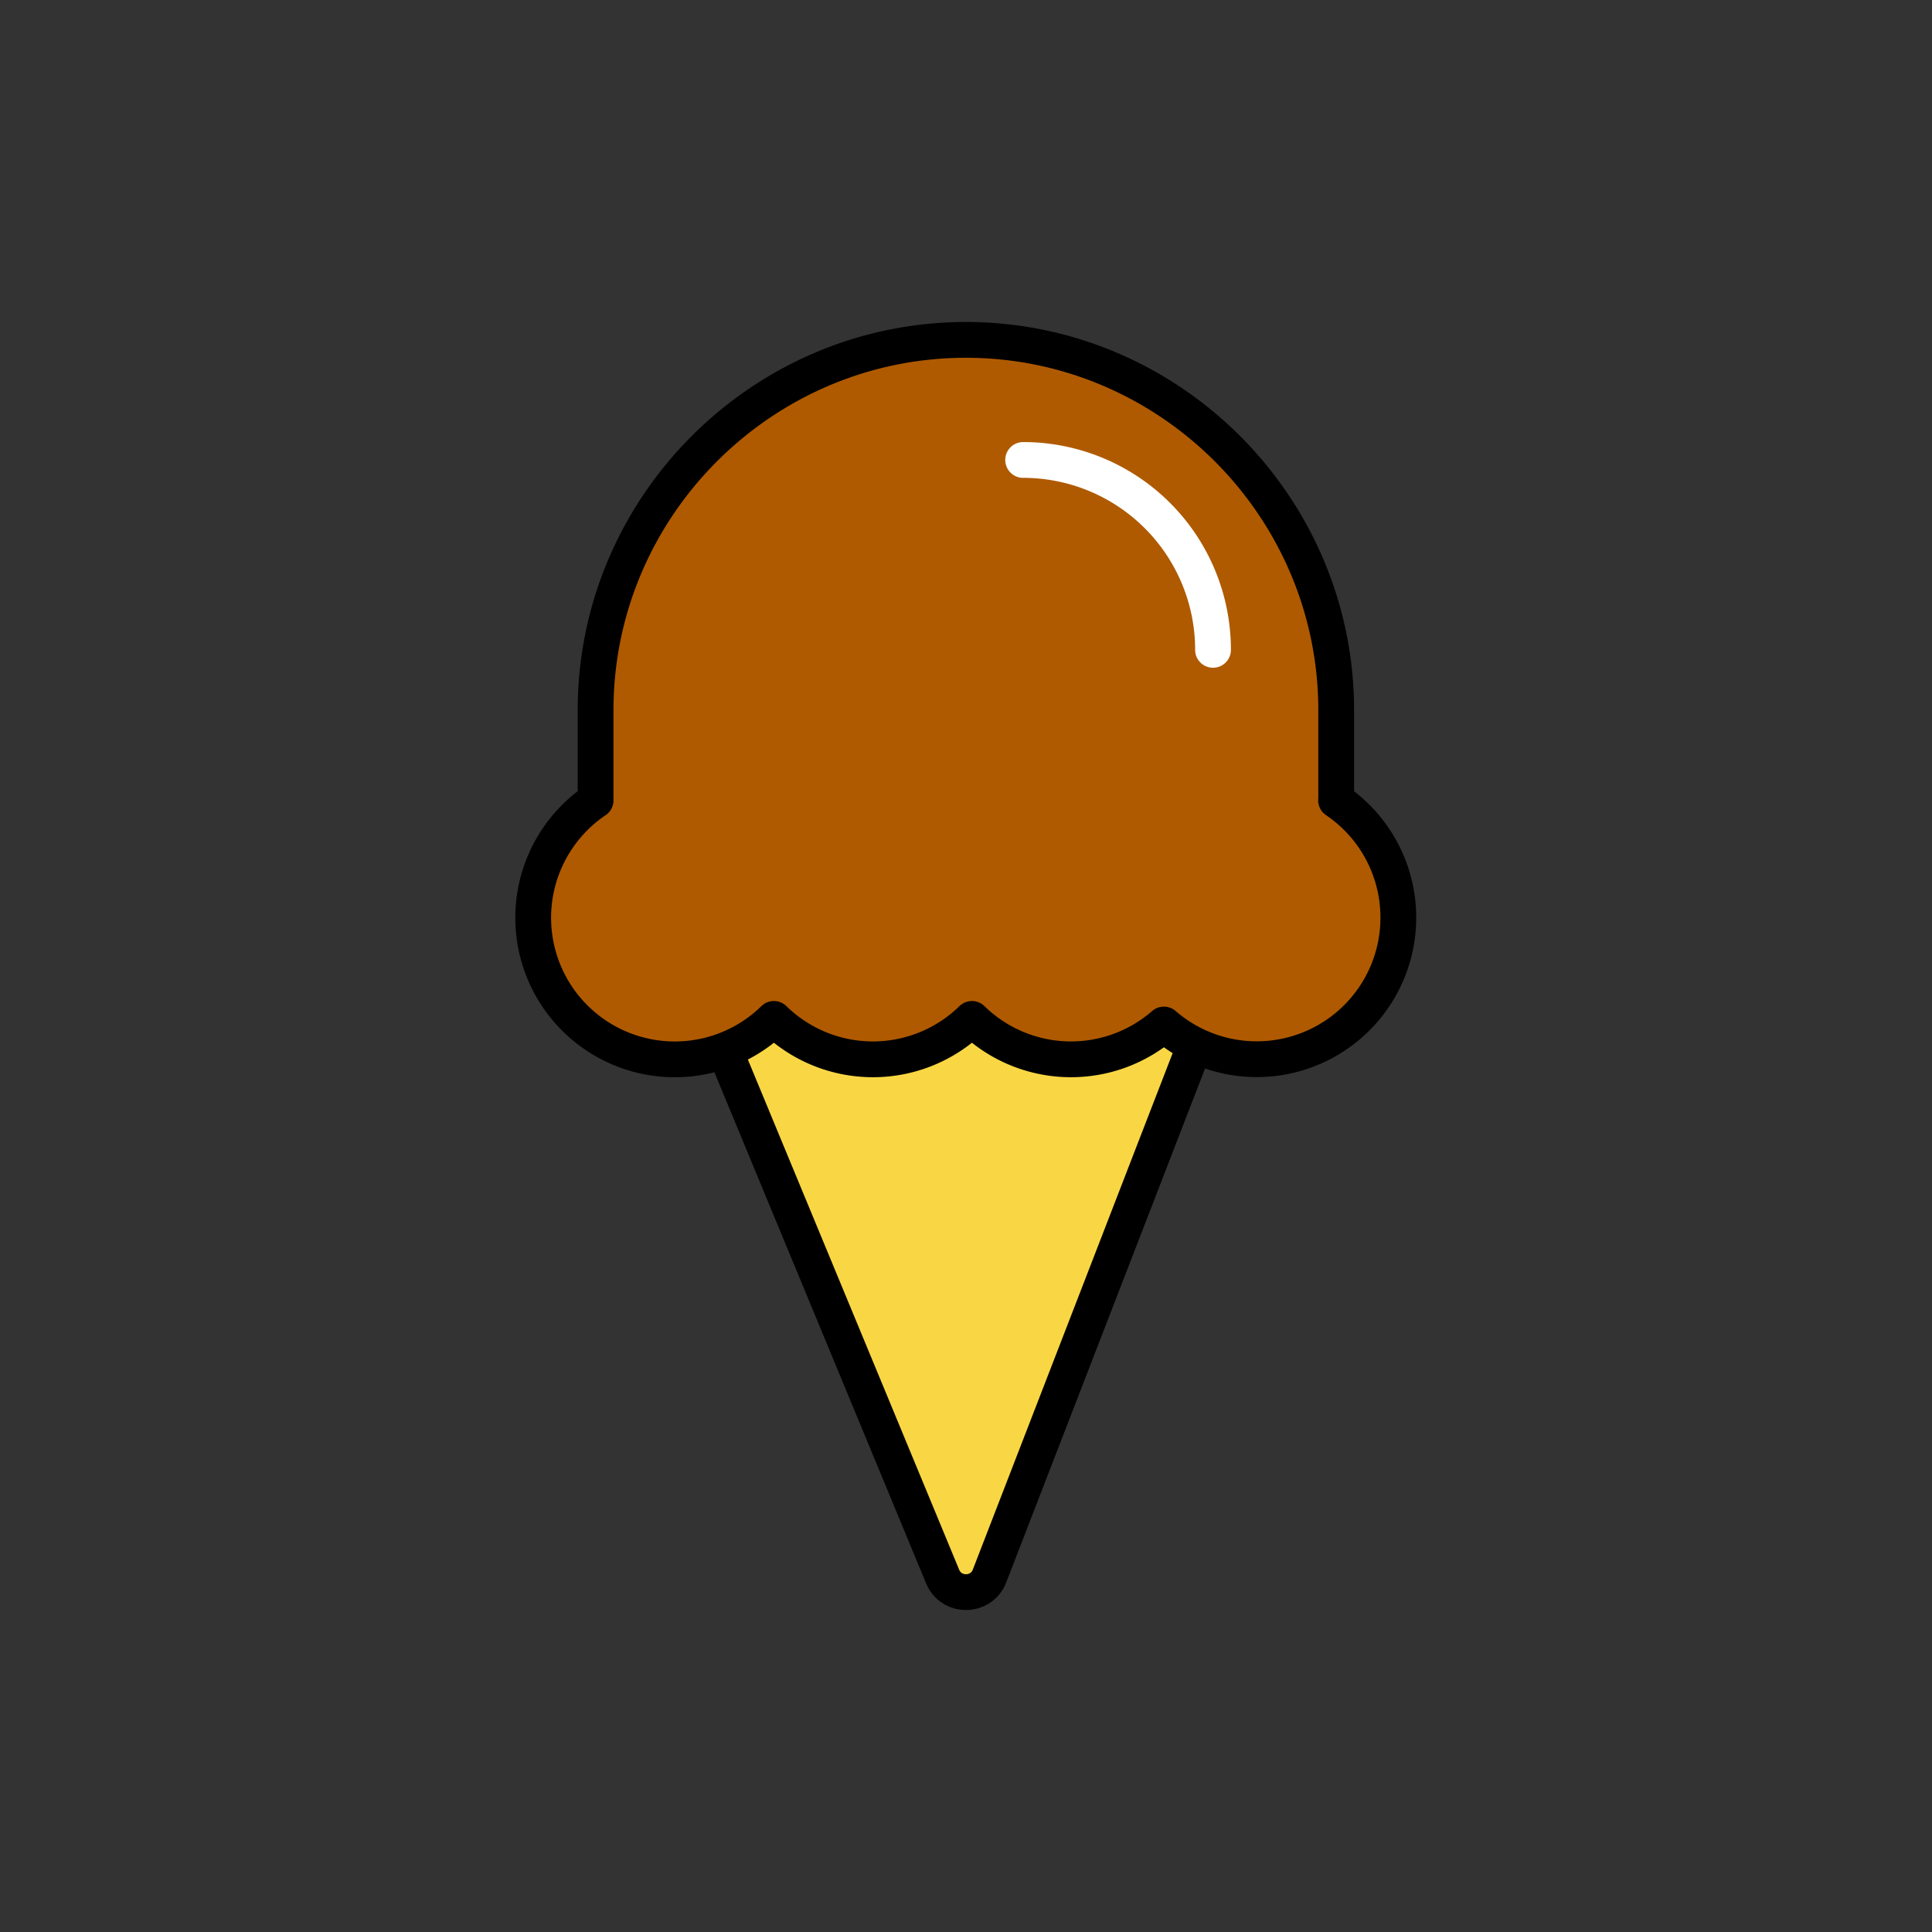 <svg id="Artwork" xmlns="http://www.w3.org/2000/svg" viewBox="0 0 1080 1080"><rect x="0" y="0" width="1080" height="1080" fill="#333333" stroke="none"/><defs><style>.cls-1{fill:#f9d744;}.cls-2,.cls-4{fill:none;}.cls-2,.cls-3{stroke:#000;}.cls-2,.cls-3,.cls-4{stroke-linecap:round;stroke-linejoin:round;stroke-width:20px;}.cls-3{fill:#af5a00;}.cls-4{stroke:#fff;}</style></defs><path class="cls-1" d="M366.76,494.56l160,386.3c4.6,12.19,21.84,12.19,26.44,0l149.46-386.3Z"/><path class="cls-2" d="M366.76,494.56l160,386.3c4.6,12.19,21.84,12.19,26.44,0l149.46-386.3Z"/><path class="cls-3" d="M746.94,447.34V397c0-113.83-93.13-207-207-207h0c-113.83,0-207,93.13-207,207v50.41a79.16,79.16,0,1,0,99.67,122.17,79.12,79.12,0,0,0,110.71,0,79.1,79.1,0,0,0,107.31,3.13,79.15,79.15,0,1,0,96.23-125.33Z"/><path class="cls-4" d="M571.94,257.12A106.15,106.15,0,0,1,678.09,363.27h0"/></svg>